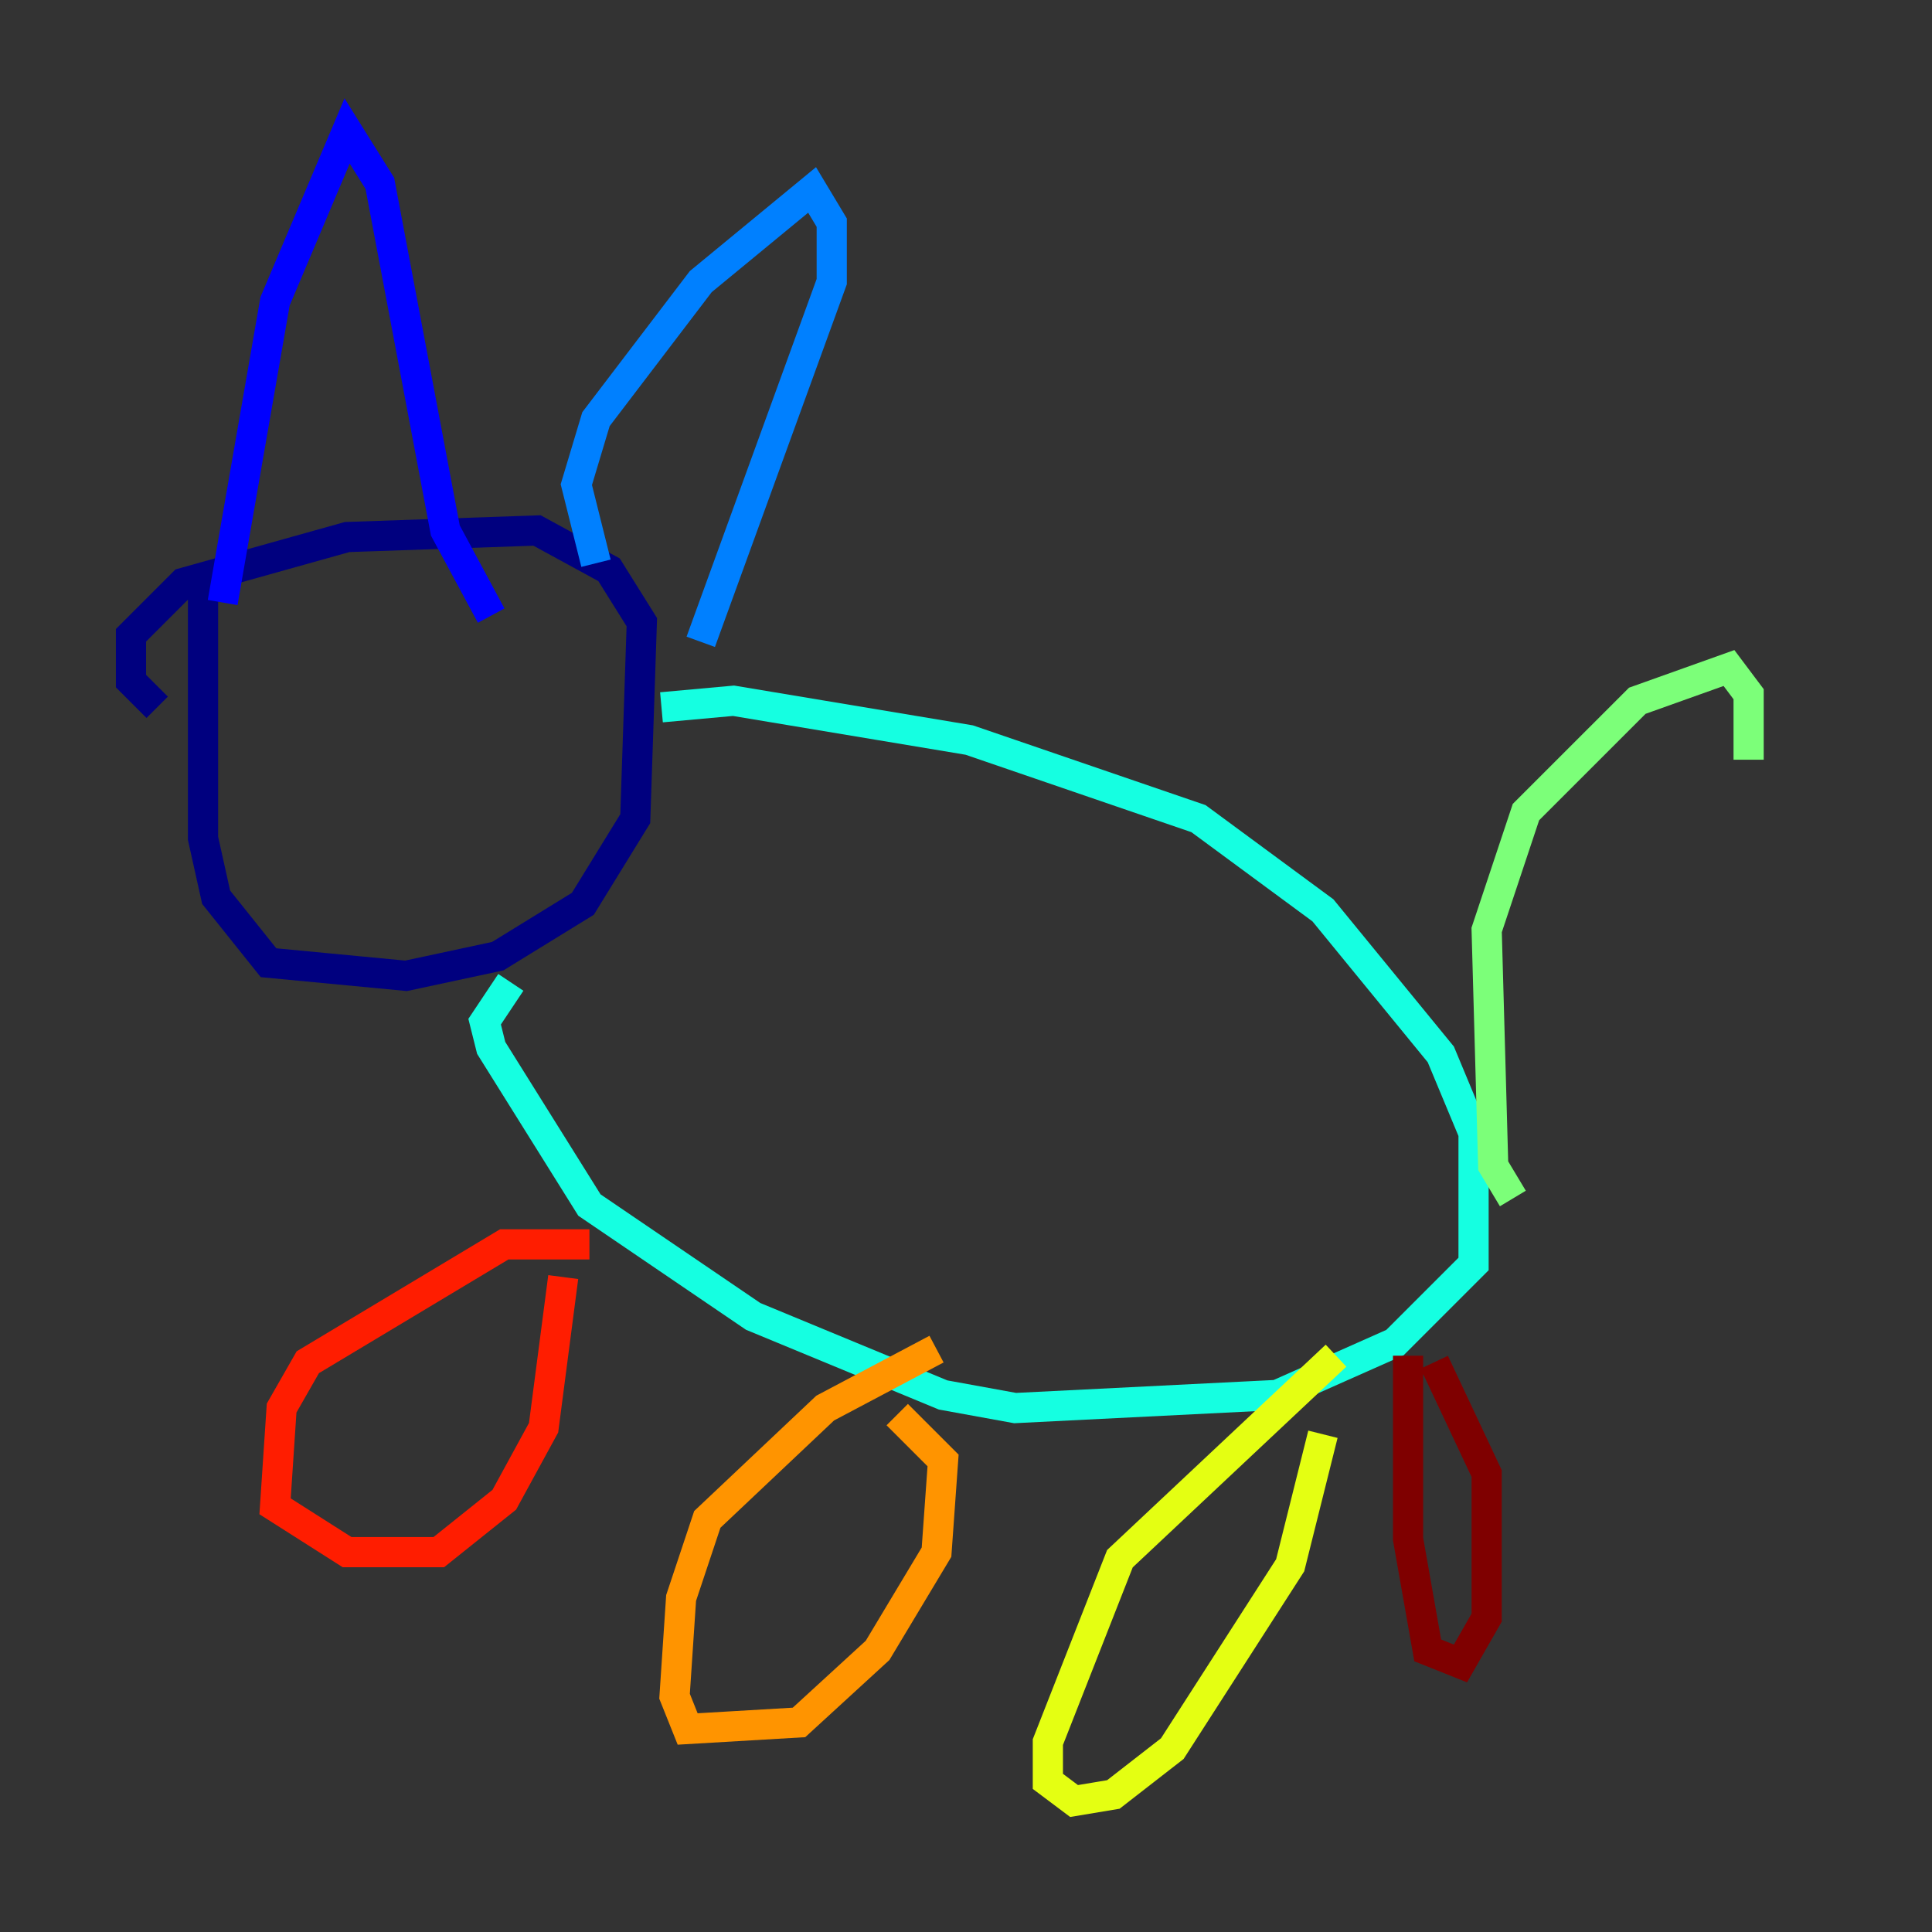 <?xml version="1.0" encoding="utf-8" ?>
<svg baseProfile="tiny" height="128" version="1.2" viewBox="0,0,128,128" width="128" xmlns="http://www.w3.org/2000/svg" xmlns:ev="http://www.w3.org/2001/xml-events" xmlns:xlink="http://www.w3.org/1999/xlink"><rect x="0" y="0" width="128" height="128" fill="#333333" stroke="none"/><defs /><polyline fill="none" points="10.414,46.861 8.678,45.125 8.678,42.088 12.149,38.617 22.997,35.58 35.58,35.146 40.352,37.749 42.522,41.22 42.088,54.237 38.617,59.878 32.976,63.349 26.902,64.651 17.79,63.783 14.319,59.444 13.451,55.539 13.451,38.617" stroke="#00007f" stroke-width="2" /><polyline fill="none" points="14.752,39.919 18.224,19.959 22.997,8.678 25.166,12.149 29.505,35.146 32.542,40.786" stroke="#0000ff" stroke-width="2" /><polyline fill="none" points="39.485,37.315 38.183,32.108 39.485,27.77 46.427,18.658 53.803,12.583 55.105,14.752 55.105,18.658 46.427,42.522" stroke="#0080ff" stroke-width="2" /><polyline fill="none" points="43.824,46.861 48.597,46.427 64.217,49.031 79.403,54.237 87.647,60.312 95.458,69.858 97.627,75.064 97.627,83.742 92.42,88.949 84.61,92.42 67.254,93.288 62.481,92.42 49.898,87.214 39.051,79.837 32.542,69.424 32.108,67.688 33.844,65.085" stroke="#15ffe1" stroke-width="2" /><polyline fill="none" points="100.231,79.403 98.929,77.234 98.495,61.614 101.098,53.803 108.475,46.427 114.549,44.258 115.851,45.993 115.851,50.332" stroke="#7cff79" stroke-width="2" /><polyline fill="none" points="88.515,89.817 74.197,103.268 69.424,115.417 69.424,118.02 71.159,119.322 73.763,118.888 77.668,115.851 85.478,103.702 87.647,95.024" stroke="#e4ff12" stroke-width="2" /><polyline fill="none" points="62.047,89.383 54.671,93.288 46.861,100.664 45.125,105.871 44.691,112.38 45.559,114.549 52.936,114.115 58.142,109.342 62.047,102.834 62.481,96.759 59.444,93.722" stroke="#ff9400" stroke-width="2" /><polyline fill="none" points="39.051,82.441 33.41,82.441 20.393,90.251 18.658,93.288 18.224,99.797 22.997,102.834 29.071,102.834 33.41,99.363 36.014,94.59 37.315,84.61" stroke="#ff1d00" stroke-width="2" /><polyline fill="none" points="93.288,89.817 93.288,101.966 94.59,109.342 96.759,110.21 98.495,107.173 98.495,97.627 95.024,90.251" stroke="#7f0000" stroke-width="2" /></svg>